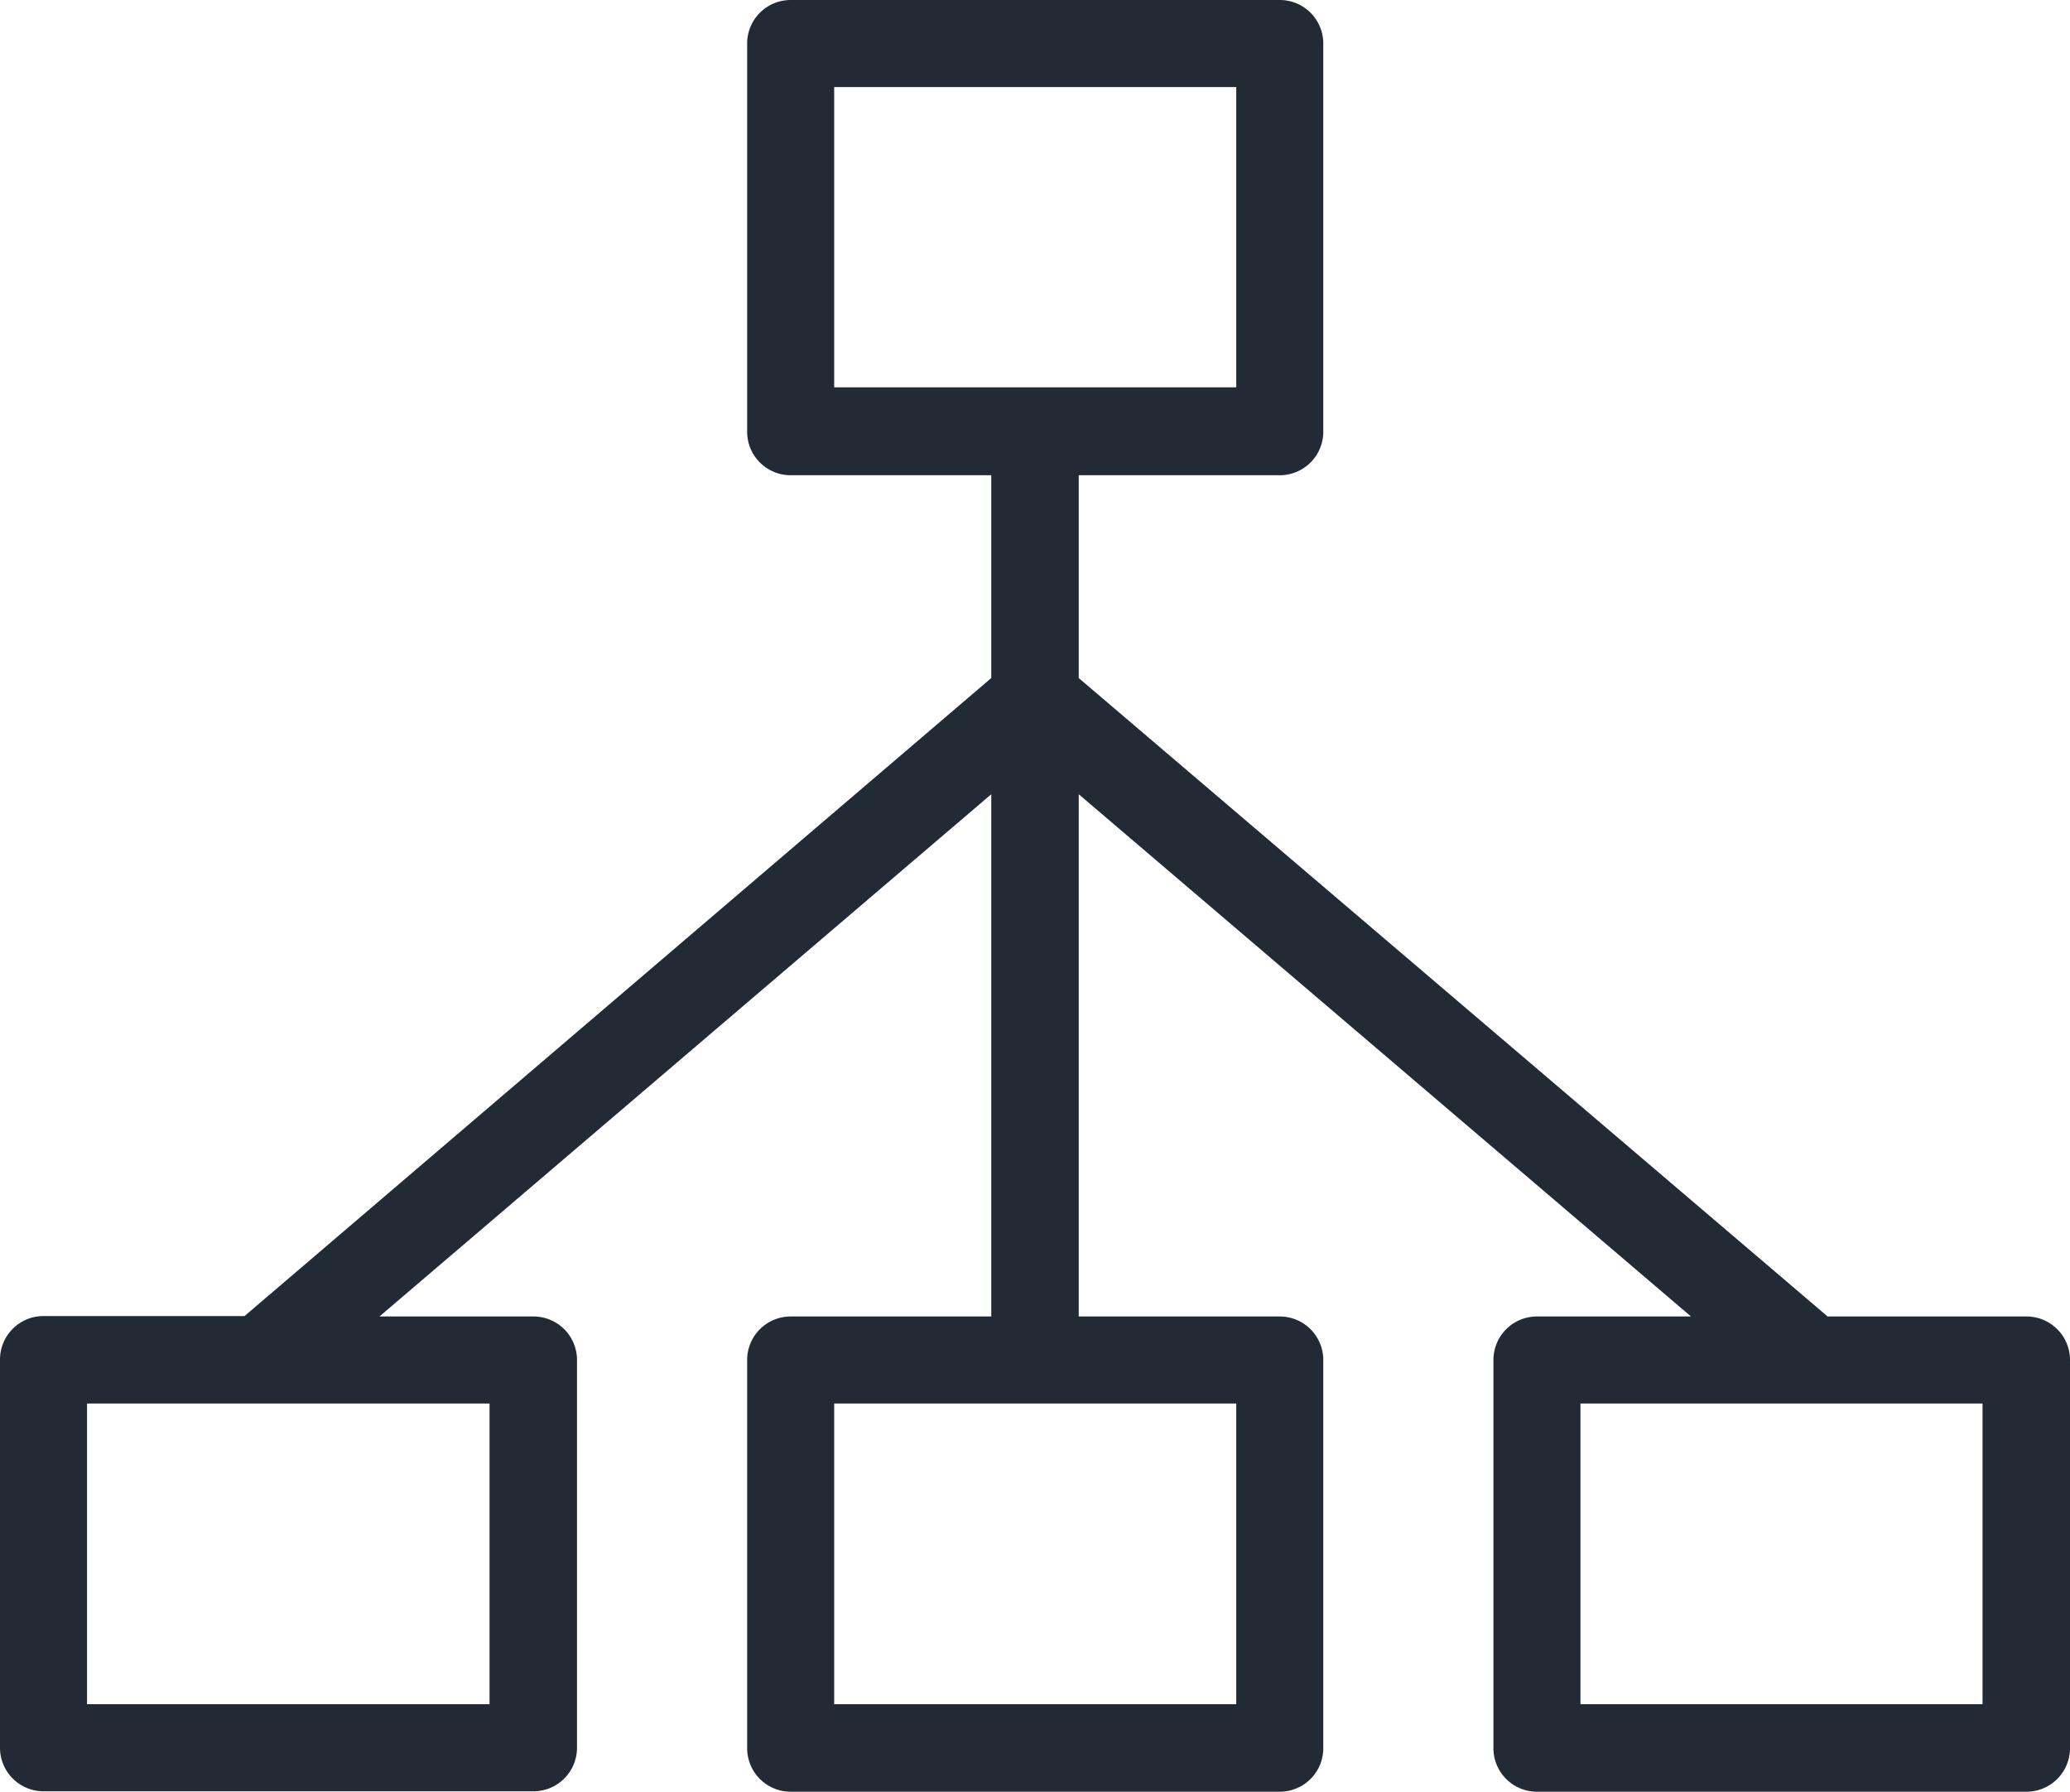 <svg id="Layer_1" data-name="Layer 1" xmlns="http://www.w3.org/2000/svg" viewBox="0 0 47.57 41.17"><defs><style>.cls-1{fill:#222a35;fill-rule:evenodd;}</style></defs><title>org-icon</title><path class="cls-1" d="M36.32,32.25h9.24v6.91H36.32Zm-17.15,0h9.24v6.91H19.17ZM2,32.25h9.25v6.91H2ZM19.17,2h9.24v6.9H19.17Zm-1-2a1,1,0,0,0-1,1V9.92a1,1,0,0,0,1,1h4.61v4.66L5.62,30.24H1a1,1,0,0,0-1,1v8.92a1,1,0,0,0,1,1H12.26a1,1,0,0,0,1-1V31.25a1,1,0,0,0-1-1H8.72l14.06-12v12H18.17a1,1,0,0,0-1,1v8.92a1,1,0,0,0,1,1H29.41a1,1,0,0,0,1-1V31.25a1,1,0,0,0-1-1H24.79v-12l14.07,12H35.32a1,1,0,0,0-1,1v8.92a1,1,0,0,0,1,1H46.57a1,1,0,0,0,1-1V31.25a1,1,0,0,0-1-1H42L24.79,15.58V10.92h4.62a1,1,0,0,0,1-1V1a1,1,0,0,0-1-1Z"/></svg>